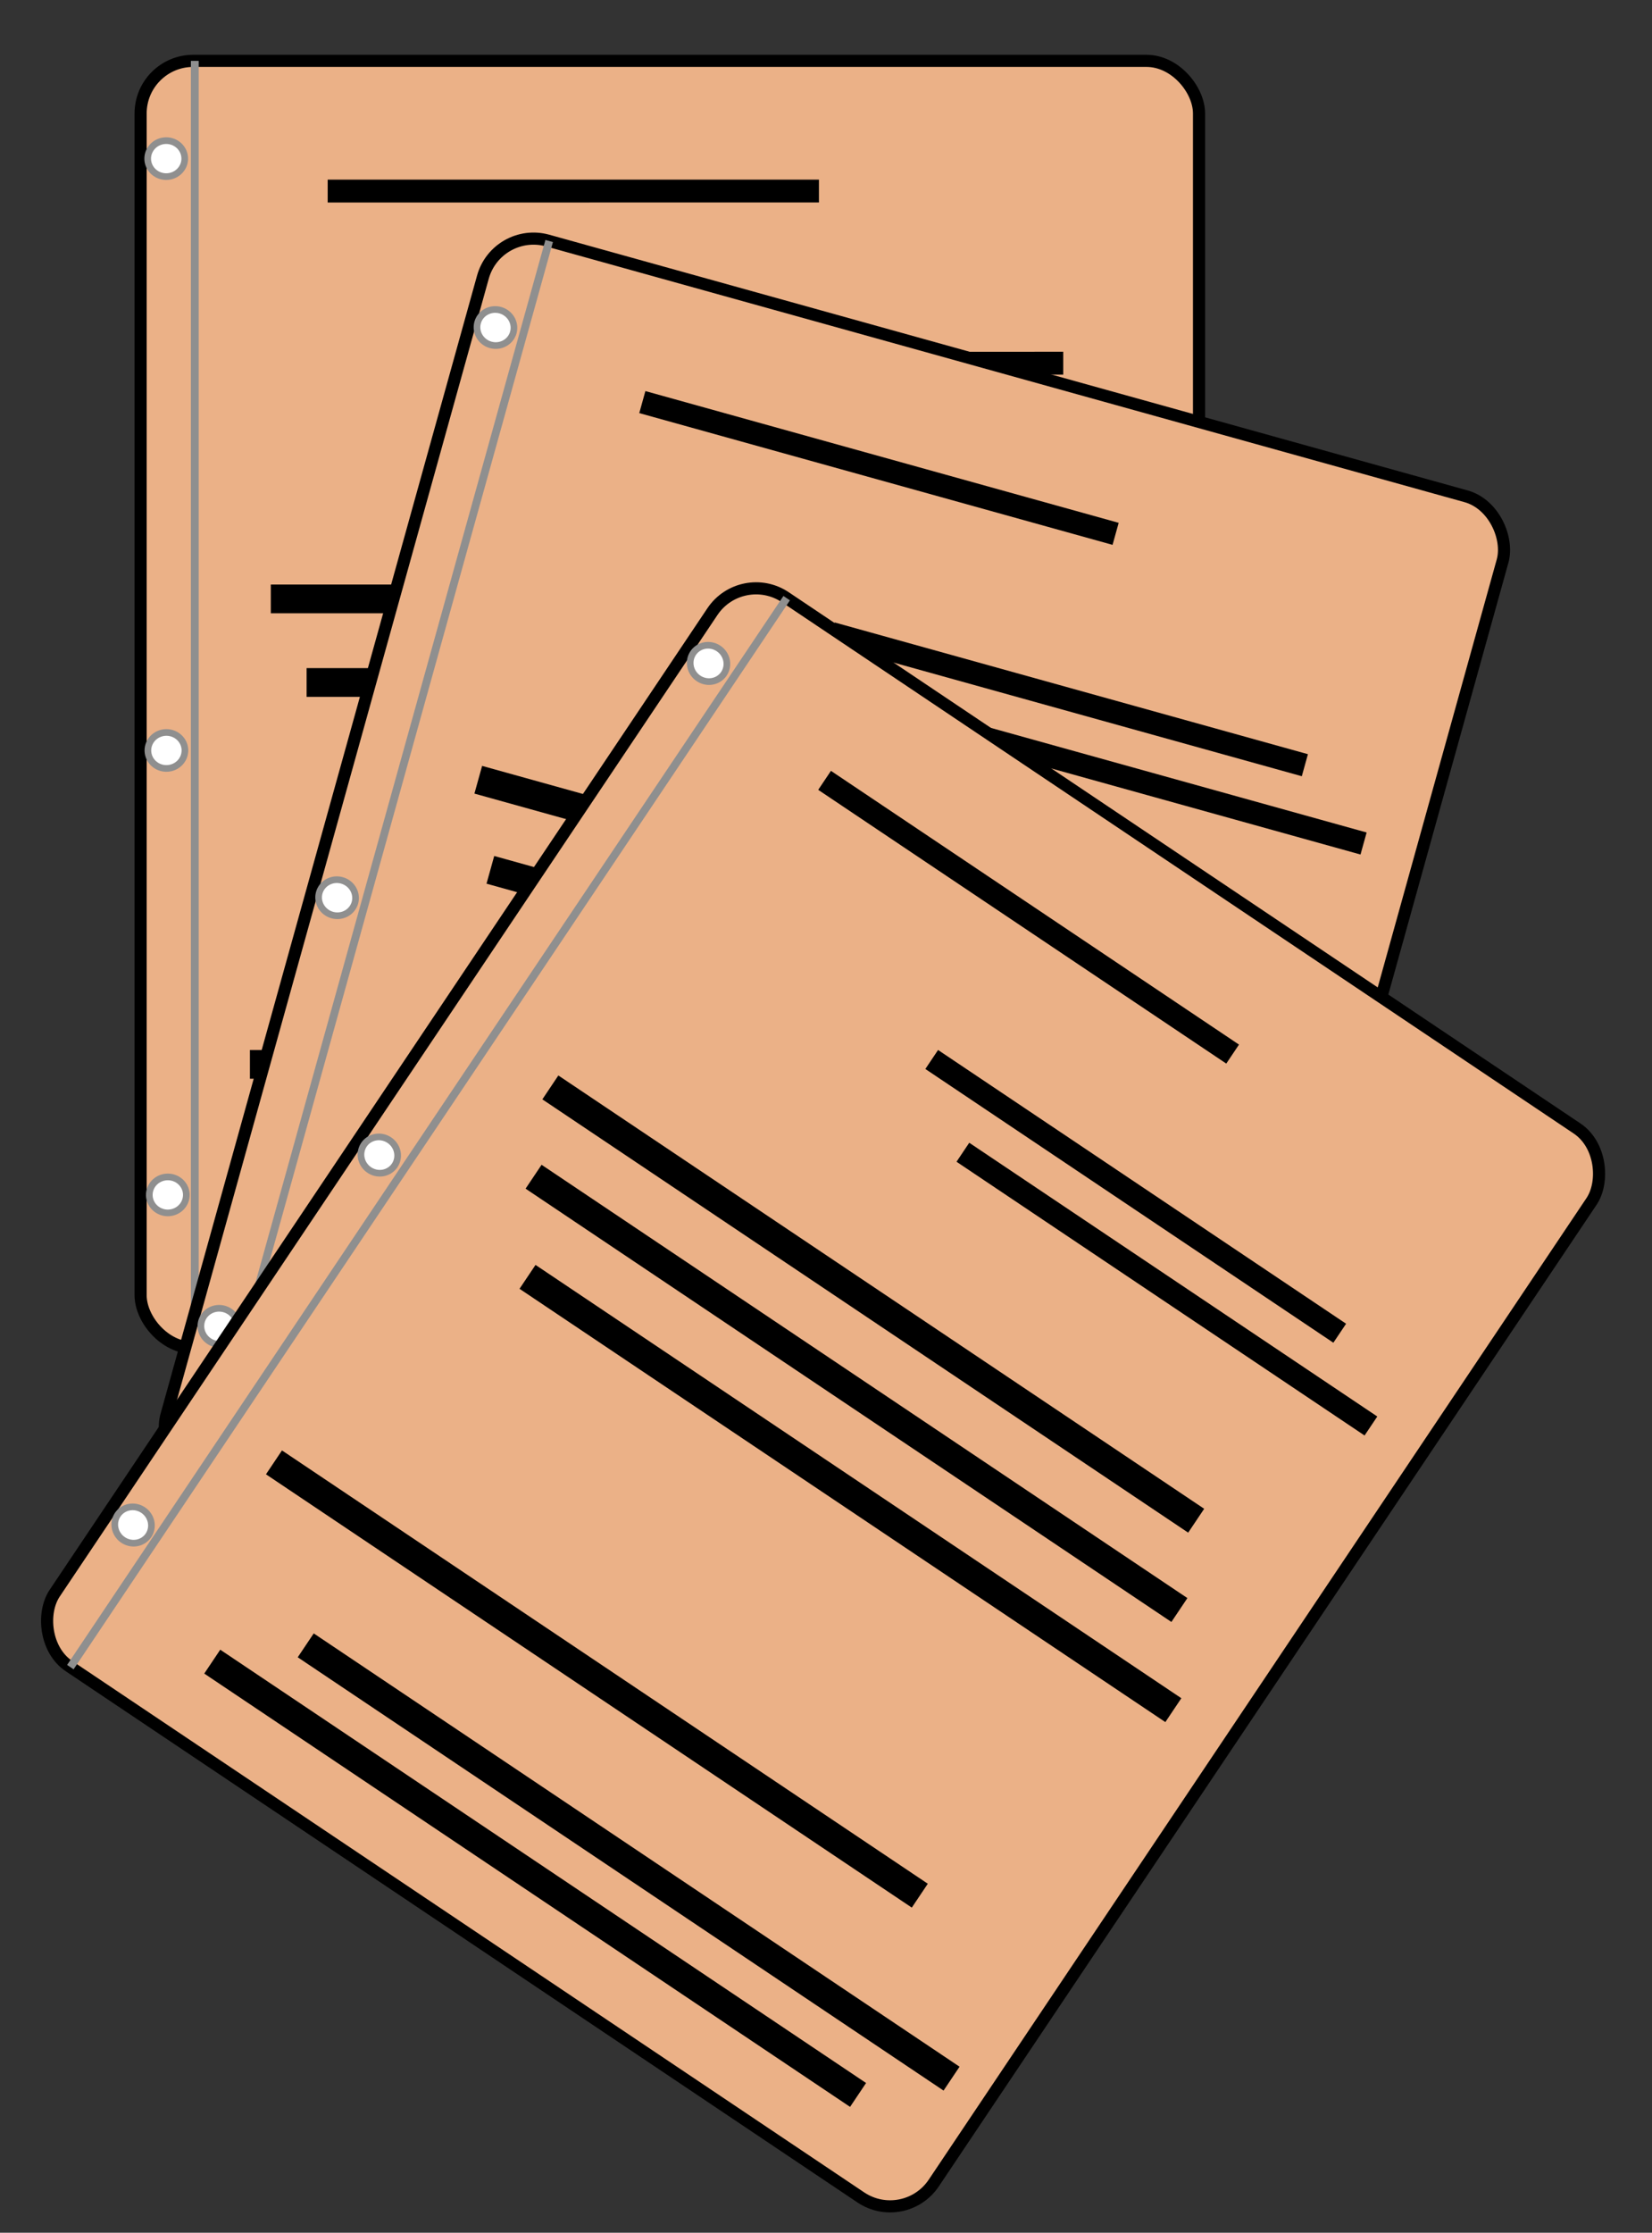 <?xml version="1.0" encoding="UTF-8" standalone="no"?>
<svg
   xmlns:dc="http://purl.org/dc/elements/1.1/"
   xmlns:cc="http://creativecommons.org/ns#"
   xmlns:rdf="http://www.w3.org/1999/02/22-rdf-syntax-ns#"
   xmlns:svg="http://www.w3.org/2000/svg"
   xmlns="http://www.w3.org/2000/svg"
   xmlns:sodipodi="http://sodipodi.sourceforge.net/DTD/sodipodi-0.dtd"
   xmlns:inkscape="http://www.inkscape.org/namespaces/inkscape"
   width="77mm"
   height="104mm"
   viewBox="0 0 77 104"
   version="1.1"
   id="svg8"
   inkscape:version="1.0 (4035a4fb49, 2020-05-01)"
   sodipodi:docname="resumen.svg">
  <rect x="0" y="0" width="77" height="104" fill="#333333" stroke="none"/>
  <defs
     id="defs2" />
  <sodipodi:namedview
     id="base"
     pagecolor="#ffffff"
     bordercolor="#666666"
     borderopacity="1.0"
     inkscape:pageopacity="0.0"
     inkscape:pageshadow="2"
     inkscape:zoom="0.96266234"
     inkscape:cx="105.98245"
     inkscape:cy="157.23984"
     inkscape:document-units="mm"
     inkscape:current-layer="layer1"
     inkscape:document-rotation="0"
     showgrid="false"
     objecttolerance="1"
     inkscape:window-width="1360"
     inkscape:window-height="745"
     inkscape:window-x="1358"
     inkscape:window-y="-8"
     inkscape:window-maximized="1" />
  <g
     inkscape:label="Capa 1"
     inkscape:groupmode="layer"
     id="layer1">
    <rect
       ry="2.45"
       y="2.835"
       x="6.554"
       height="59.947"
       width="49.333"
       id="rect10-1"
       style="fill:#ebb187;fill-opacity:1;stroke:#000000;stroke-width:0.565;stroke-linecap:round;stroke-linejoin:round;stroke-miterlimit:4;stroke-dasharray:none;stroke-opacity:1;paint-order:stroke fill markers" />
    <path
       sodipodi:nodetypes="cc"
       id="path835"
       d="m 15.273,8.9 22.898,-0.001"
       style="fill:none;stroke:#000000;stroke-width:1.065;stroke-linecap:butt;stroke-linejoin:miter;stroke-miterlimit:4;stroke-dasharray:none;stroke-opacity:1" />
    <path
       style="fill:none;stroke:#000000;stroke-width:1.065;stroke-linecap:butt;stroke-linejoin:miter;stroke-miterlimit:4;stroke-dasharray:none;stroke-opacity:1"
       d="m 26.66,16.918 22.898,-10e-4"
       id="path835-2"
       sodipodi:nodetypes="cc" />
    <path
       style="fill:none;stroke:#000000;stroke-width:1.065;stroke-linecap:butt;stroke-linejoin:miter;stroke-miterlimit:4;stroke-dasharray:none;stroke-opacity:1"
       d="m 30.274,19.697 22.898,-0.001"
       id="path835-9"
       sodipodi:nodetypes="cc" />
    <path
       style="fill:none;stroke:#000000;stroke-width:1.339;stroke-linecap:butt;stroke-linejoin:miter;stroke-miterlimit:4;stroke-dasharray:none;stroke-opacity:1"
       d="m 12.622,27.897 36.242,-10e-4"
       id="path835-5"
       sodipodi:nodetypes="cc" />
    <path
       sodipodi:nodetypes="cc"
       id="path835-5-2"
       d="m 14.29,31.789 36.242,-0.001"
       style="fill:none;stroke:#000000;stroke-width:1.339;stroke-linecap:butt;stroke-linejoin:miter;stroke-miterlimit:4;stroke-dasharray:none;stroke-opacity:1" />
    <path
       sodipodi:nodetypes="cc"
       id="path835-5-4"
       d="m 16.653,35.819 36.242,-0.001"
       style="fill:none;stroke:#000000;stroke-width:1.339;stroke-linecap:butt;stroke-linejoin:miter;stroke-miterlimit:4;stroke-dasharray:none;stroke-opacity:1" />
    <path
       sodipodi:nodetypes="cc"
       id="path835-5-1"
       d="m 17.625,55.832 36.242,-0.001"
       style="fill:none;stroke:#000000;stroke-width:1.339;stroke-linecap:butt;stroke-linejoin:miter;stroke-miterlimit:4;stroke-dasharray:none;stroke-opacity:1" />
    <path
       sodipodi:nodetypes="cc"
       id="path835-5-0"
       d="m 14.429,58.89 36.242,-0.001"
       style="fill:none;stroke:#000000;stroke-width:1.339;stroke-linecap:butt;stroke-linejoin:miter;stroke-miterlimit:4;stroke-dasharray:none;stroke-opacity:1" />
    <path
       sodipodi:nodetypes="cc"
       id="path835-5-26-3"
       d="m 11.649,49.578 36.242,-0.001"
       style="fill:none;stroke:#000000;stroke-width:1.339;stroke-linecap:butt;stroke-linejoin:miter;stroke-miterlimit:4;stroke-dasharray:none;stroke-opacity:1" />
    <path
       style="fill:none;stroke:#8f8f8f;stroke-width:0.364;stroke-linecap:butt;stroke-linejoin:miter;stroke-miterlimit:4;stroke-dasharray:none;stroke-opacity:1"
       d="m 9.079,2.836 10e-7,59.95"
       id="path903-2-9"
       sodipodi:nodetypes="cc" />
    <path
       d="M 8.61,7.411 A 0.863,0.838 0 0 1 7.729,8.226 0.863,0.838 0 0 1 6.885,7.375 0.863,0.838 0 0 1 7.758,6.551 0.863,0.838 0 0 1 8.61,7.395"
       sodipodi:arc-type="arc"
       sodipodi:open="true"
       sodipodi:end="0.0073811894"
       sodipodi:start="0.02653616"
       sodipodi:ry="0.83770764"
       sodipodi:rx="0.86251235"
       sodipodi:cy="7.3889599"
       sodipodi:cx="7.7478042"
       sodipodi:type="arc"
       id="path920-8"
       style="fill:#ffffff;fill-opacity:1;stroke:#8f8f8f;stroke-width:0.31;stroke-linecap:round;stroke-linejoin:round;stroke-miterlimit:4;stroke-dasharray:none;stroke-opacity:1;paint-order:stroke fill markers" />
    <path
       style="fill:#ffffff;fill-opacity:1;stroke:#8f8f8f;stroke-width:0.31;stroke-linecap:round;stroke-linejoin:round;stroke-miterlimit:4;stroke-dasharray:none;stroke-opacity:1;paint-order:stroke fill markers"
       id="path920-3-4"
       sodipodi:type="arc"
       sodipodi:cx="7.7560744"
       sodipodi:cy="34.955242"
       sodipodi:rx="0.86251235"
       sodipodi:ry="0.83770764"
       sodipodi:start="0.02653616"
       sodipodi:end="0.0073811894"
       sodipodi:open="true"
       sodipodi:arc-type="arc"
       d="M 8.618,34.977 A 0.863,0.838 0 0 1 7.737,35.793 0.863,0.838 0 0 1 6.894,34.941 0.863,0.838 0 0 1 7.767,34.118 0.863,0.838 0 0 1 8.619,34.961" />
    <path
       style="fill:#ffffff;fill-opacity:1;stroke:#8f8f8f;stroke-width:0.31;stroke-linecap:round;stroke-linejoin:round;stroke-miterlimit:4;stroke-dasharray:none;stroke-opacity:1;paint-order:stroke fill markers"
       id="path920-7-3"
       sodipodi:type="arc"
       sodipodi:cx="7.8222213"
       sodipodi:cy="55.658901"
       sodipodi:rx="0.86251235"
       sodipodi:ry="0.83770764"
       sodipodi:start="0.02653616"
       sodipodi:end="0.0073811894"
       sodipodi:open="true"
       sodipodi:arc-type="arc"
       d="M 8.684,55.681 A 0.863,0.838 0 0 1 7.803,56.496 0.863,0.838 0 0 1 6.96,55.645 0.863,0.838 0 0 1 7.833,54.821 0.863,0.838 0 0 1 8.685,55.665" />
    <rect
       ry="2.45"
       y="3.952"
       x="25.145"
       height="59.947"
       width="49.333"
       id="rect10"
       style="fill:#ebb187;fill-opacity:1;stroke:#000000;stroke-width:0.565;stroke-linecap:round;stroke-linejoin:round;stroke-miterlimit:4;stroke-dasharray:none;stroke-opacity:1;paint-order:stroke fill markers"
       transform="rotate(15.55)" />
    <path
       sodipodi:nodetypes="cc"
       id="path835-29"
       d="m 29.939,18.729 22.06,6.137"
       style="fill:none;stroke:#000000;stroke-width:1.065;stroke-linecap:butt;stroke-linejoin:miter;stroke-miterlimit:4;stroke-dasharray:none;stroke-opacity:1" />
    <path
       style="fill:none;stroke:#000000;stroke-width:1.065;stroke-linecap:butt;stroke-linejoin:miter;stroke-miterlimit:4;stroke-dasharray:none;stroke-opacity:1"
       d="m 38.76,29.506 22.06,6.137"
       id="path835-2-2"
       sodipodi:nodetypes="cc" />
    <path
       style="fill:none;stroke:#000000;stroke-width:1.065;stroke-linecap:butt;stroke-linejoin:miter;stroke-miterlimit:4;stroke-dasharray:none;stroke-opacity:1"
       d="m 41.496,33.153 22.06,6.137"
       id="path835-9-2"
       sodipodi:nodetypes="cc" />
    <path
       style="fill:none;stroke:#000000;stroke-width:1.339;stroke-linecap:butt;stroke-linejoin:miter;stroke-miterlimit:4;stroke-dasharray:none;stroke-opacity:1"
       d="m 22.292,36.32 34.916,9.715"
       id="path835-5-3"
       sodipodi:nodetypes="cc" />
    <path
       sodipodi:nodetypes="cc"
       id="path835-5-2-7"
       d="m 22.856,40.516 34.916,9.715"
       style="fill:none;stroke:#000000;stroke-width:1.339;stroke-linecap:butt;stroke-linejoin:miter;stroke-miterlimit:4;stroke-dasharray:none;stroke-opacity:1" />
    <path
       sodipodi:nodetypes="cc"
       id="path835-5-4-2"
       d="M 24.052,45.033 58.968,54.747"
       style="fill:none;stroke:#000000;stroke-width:1.339;stroke-linecap:butt;stroke-linejoin:miter;stroke-miterlimit:4;stroke-dasharray:none;stroke-opacity:1" />
    <path
       sodipodi:nodetypes="cc"
       id="path835-5-1-8"
       d="m 19.624,64.574 34.916,9.715"
       style="fill:none;stroke:#000000;stroke-width:1.339;stroke-linecap:butt;stroke-linejoin:miter;stroke-miterlimit:4;stroke-dasharray:none;stroke-opacity:1" />
    <path
       sodipodi:nodetypes="cc"
       id="path835-5-0-0"
       d="m 15.725,66.663 34.916,9.715"
       style="fill:none;stroke:#000000;stroke-width:1.339;stroke-linecap:butt;stroke-linejoin:miter;stroke-miterlimit:4;stroke-dasharray:none;stroke-opacity:1" />
    <path
       sodipodi:nodetypes="cc"
       id="path835-5-26"
       d="M 15.543,56.947 50.459,66.661"
       style="fill:none;stroke:#000000;stroke-width:1.339;stroke-linecap:butt;stroke-linejoin:miter;stroke-miterlimit:4;stroke-dasharray:none;stroke-opacity:1" />
    <path
       style="fill:none;stroke:#8f8f8f;stroke-width:0.364;stroke-linecap:butt;stroke-linejoin:miter;stroke-miterlimit:4;stroke-dasharray:none;stroke-opacity:1"
       d="M 25.597,11.226 9.526,68.982"
       id="path903-2"
       sodipodi:nodetypes="cc" />
    <path
       d="M 27.201,8.529 A 0.863,0.838 0 0 1 26.32,9.344 0.863,0.838 0 0 1 25.476,8.492 0.863,0.838 0 0 1 26.349,7.669 0.863,0.838 0 0 1 27.201,8.513"
       sodipodi:arc-type="arc"
       sodipodi:open="true"
       sodipodi:end="0.0073811894"
       sodipodi:start="0.02653616"
       sodipodi:ry="0.83770764"
       sodipodi:rx="0.86251235"
       sodipodi:cy="8.5065136"
       sodipodi:cx="26.338711"
       sodipodi:type="arc"
       id="path920"
       style="fill:#ffffff;fill-opacity:1;stroke:#8f8f8f;stroke-width:0.31;stroke-linecap:round;stroke-linejoin:round;stroke-miterlimit:4;stroke-dasharray:none;stroke-opacity:1;paint-order:stroke fill markers"
       transform="rotate(15.55)" />
    <path
       style="fill:#ffffff;fill-opacity:1;stroke:#8f8f8f;stroke-width:0.31;stroke-linecap:round;stroke-linejoin:round;stroke-miterlimit:4;stroke-dasharray:none;stroke-opacity:1;paint-order:stroke fill markers"
       id="path920-3"
       sodipodi:type="arc"
       sodipodi:cx="26.346981"
       sodipodi:cy="36.072788"
       sodipodi:rx="0.86251235"
       sodipodi:ry="0.83770764"
       sodipodi:start="0.02653616"
       sodipodi:end="0.0073811894"
       sodipodi:open="true"
       sodipodi:arc-type="arc"
       d="m 27.209,36.095 a 0.863,0.838 0 0 1 -0.881,0.815 0.863,0.838 0 0 1 -0.844,-0.852 0.863,0.838 0 0 1 0.873,-0.823 0.863,0.838 0 0 1 0.852,0.844"
       transform="rotate(15.55)" />
    <path
       style="fill:#ffffff;fill-opacity:1;stroke:#8f8f8f;stroke-width:0.31;stroke-linecap:round;stroke-linejoin:round;stroke-miterlimit:4;stroke-dasharray:none;stroke-opacity:1;paint-order:stroke fill markers"
       id="path920-7"
       sodipodi:type="arc"
       sodipodi:cx="26.413128"
       sodipodi:cy="56.776451"
       sodipodi:rx="0.86251235"
       sodipodi:ry="0.83770764"
       sodipodi:start="0.02653616"
       sodipodi:end="0.0073811894"
       sodipodi:open="true"
       sodipodi:arc-type="arc"
       d="m 27.275,56.799 a 0.863,0.838 0 0 1 -0.881,0.815 0.863,0.838 0 0 1 -0.844,-0.852 0.863,0.838 0 0 1 0.873,-0.823 0.863,0.838 0 0 1 0.852,0.844"
       transform="rotate(15.55)" />
    <rect
       ry="2.45"
       y="2.72"
       x="43.446"
       height="59.947"
       width="49.333"
       id="rect10-9"
       style="fill:#ebb187;fill-opacity:1;stroke:#000000;stroke-width:0.565;stroke-linecap:round;stroke-linejoin:round;stroke-miterlimit:4;stroke-dasharray:none;stroke-opacity:1;paint-order:stroke fill markers"
       transform="rotate(33.843)" />
    <path
       sodipodi:nodetypes="cc"
       id="path835-3"
       d="M 38.434,36.348 57.453,49.099"
       style="fill:none;stroke:#000000;stroke-width:1.065;stroke-linecap:butt;stroke-linejoin:miter;stroke-miterlimit:4;stroke-dasharray:none;stroke-opacity:1" />
    <path
       style="fill:none;stroke:#000000;stroke-width:1.065;stroke-linecap:butt;stroke-linejoin:miter;stroke-miterlimit:4;stroke-dasharray:none;stroke-opacity:1"
       d="M 43.427,49.35 62.445,62.101"
       id="path835-2-0"
       sodipodi:nodetypes="cc" />
    <path
       style="fill:none;stroke:#000000;stroke-width:1.065;stroke-linecap:butt;stroke-linejoin:miter;stroke-miterlimit:4;stroke-dasharray:none;stroke-opacity:1"
       d="m 44.88,53.671 19.019,12.751"
       id="path835-9-3"
       sodipodi:nodetypes="cc" />
    <path
       style="fill:none;stroke:#000000;stroke-width:1.339;stroke-linecap:butt;stroke-linejoin:miter;stroke-miterlimit:4;stroke-dasharray:none;stroke-opacity:1"
       d="M 25.652,50.651 55.754,70.834"
       id="path835-5-7"
       sodipodi:nodetypes="cc" />
    <path
       sodipodi:nodetypes="cc"
       id="path835-5-2-0"
       d="M 24.87,54.811 54.972,74.994"
       style="fill:none;stroke:#000000;stroke-width:1.339;stroke-linecap:butt;stroke-linejoin:miter;stroke-miterlimit:4;stroke-dasharray:none;stroke-opacity:1" />
    <path
       sodipodi:nodetypes="cc"
       id="path835-5-4-0"
       d="m 24.588,59.475 30.102,20.183"
       style="fill:none;stroke:#000000;stroke-width:1.339;stroke-linecap:butt;stroke-linejoin:miter;stroke-miterlimit:4;stroke-dasharray:none;stroke-opacity:1" />
    <path
       sodipodi:nodetypes="cc"
       id="path835-5-1-6"
       d="M 14.25,76.639 44.352,96.822"
       style="fill:none;stroke:#000000;stroke-width:1.339;stroke-linecap:butt;stroke-linejoin:miter;stroke-miterlimit:4;stroke-dasharray:none;stroke-opacity:1" />
    <path
       sodipodi:nodetypes="cc"
       id="path835-5-0-6"
       d="M 9.893,77.398 39.995,97.581"
       style="fill:none;stroke:#000000;stroke-width:1.339;stroke-linecap:butt;stroke-linejoin:miter;stroke-miterlimit:4;stroke-dasharray:none;stroke-opacity:1" />
    <path
       sodipodi:nodetypes="cc"
       id="path835-5-26-1"
       d="M 12.77,68.116 42.872,88.299"
       style="fill:none;stroke:#000000;stroke-width:1.339;stroke-linecap:butt;stroke-linejoin:miter;stroke-miterlimit:4;stroke-dasharray:none;stroke-opacity:1" />
    <path
       style="fill:none;stroke:#8f8f8f;stroke-width:0.364;stroke-linecap:butt;stroke-linejoin:miter;stroke-miterlimit:4;stroke-dasharray:none;stroke-opacity:1"
       d="M 36.667,27.862 3.279,77.654"
       id="path903-2-8"
       sodipodi:nodetypes="cc" />
    <path
       d="M 45.502,7.296 A 0.863,0.838 0 0 1 44.621,8.112 0.863,0.838 0 0 1 43.777,7.26 0.863,0.838 0 0 1 44.65,6.436 0.863,0.838 0 0 1 45.502,7.28"
       sodipodi:arc-type="arc"
       sodipodi:open="true"
       sodipodi:end="0.0073811894"
       sodipodi:start="0.02653616"
       sodipodi:ry="0.83770764"
       sodipodi:rx="0.86251235"
       sodipodi:cy="7.2740154"
       sodipodi:cx="44.639866"
       sodipodi:type="arc"
       id="path920-81"
       style="fill:#ffffff;fill-opacity:1;stroke:#8f8f8f;stroke-width:0.31;stroke-linecap:round;stroke-linejoin:round;stroke-miterlimit:4;stroke-dasharray:none;stroke-opacity:1;paint-order:stroke fill markers"
       transform="rotate(33.843)" />
    <path
       style="fill:#ffffff;fill-opacity:1;stroke:#8f8f8f;stroke-width:0.31;stroke-linecap:round;stroke-linejoin:round;stroke-miterlimit:4;stroke-dasharray:none;stroke-opacity:1;paint-order:stroke fill markers"
       id="path920-3-2"
       sodipodi:type="arc"
       sodipodi:cx="44.648136"
       sodipodi:cy="34.840298"
       sodipodi:rx="0.86251235"
       sodipodi:ry="0.83770764"
       sodipodi:start="0.02653616"
       sodipodi:end="0.0073811894"
       sodipodi:open="true"
       sodipodi:arc-type="arc"
       d="m 45.51,34.863 a 0.863,0.838 0 0 1 -0.881,0.815 0.863,0.838 0 0 1 -0.844,-0.852 0.863,0.838 0 0 1 0.873,-0.823 0.863,0.838 0 0 1 0.852,0.844"
       transform="rotate(33.843)" />
    <path
       style="fill:#ffffff;fill-opacity:1;stroke:#8f8f8f;stroke-width:0.31;stroke-linecap:round;stroke-linejoin:round;stroke-miterlimit:4;stroke-dasharray:none;stroke-opacity:1;paint-order:stroke fill markers"
       id="path920-7-30"
       sodipodi:type="arc"
       sodipodi:cx="44.714283"
       sodipodi:cy="55.543957"
       sodipodi:rx="0.86251235"
       sodipodi:ry="0.83770764"
       sodipodi:start="0.02653616"
       sodipodi:end="0.0073811894"
       sodipodi:open="true"
       sodipodi:arc-type="arc"
       d="m 45.576,55.566 a 0.863,0.838 0 0 1 -0.881,0.815 0.863,0.838 0 0 1 -0.844,-0.852 0.863,0.838 0 0 1 0.873,-0.823 0.863,0.838 0 0 1 0.852,0.844"
       transform="rotate(33.843)" />
  </g>
</svg>
